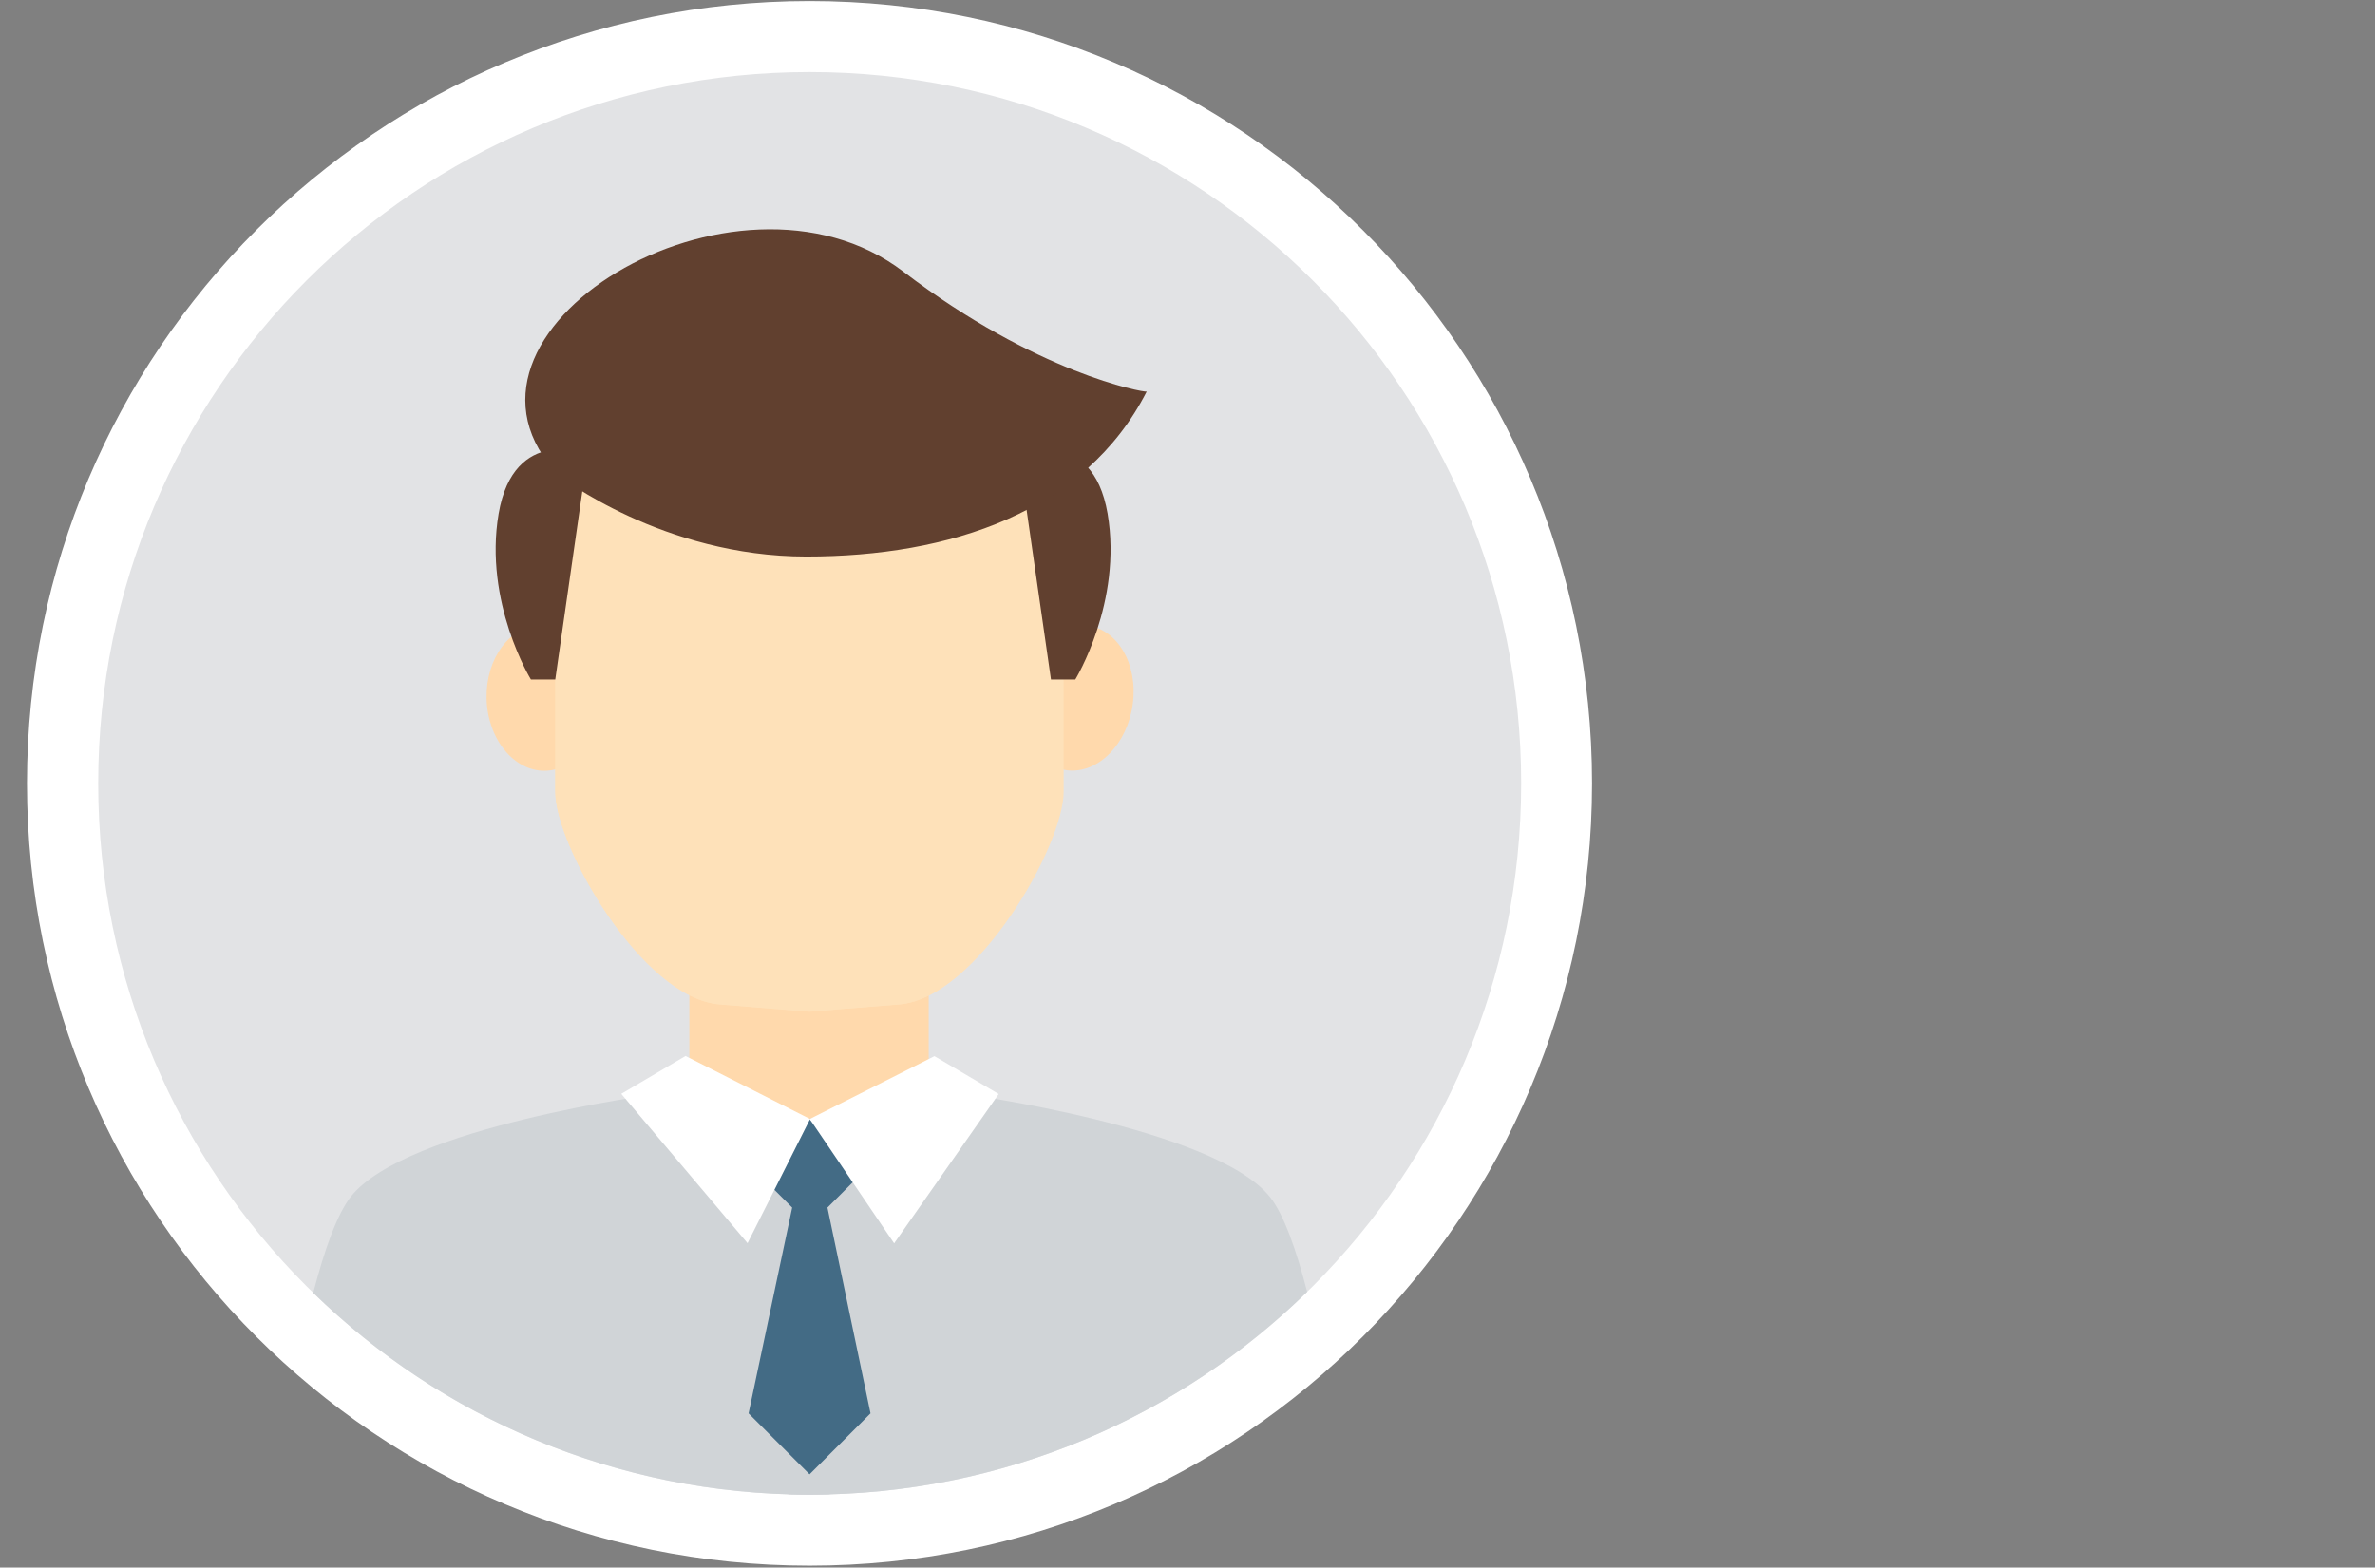 <?xml version="1.0" standalone="no"?><!DOCTYPE svg PUBLIC "-//W3C//DTD SVG 1.1//EN" "http://www.w3.org/Graphics/SVG/1.1/DTD/svg11.dtd"><svg t="1553684260039" class="icon" style="" viewBox="0 0 1551 1024" version="1.1" xmlns="http://www.w3.org/2000/svg" p-id="2338" xmlns:xlink="http://www.w3.org/1999/xlink" width="302.93" height="200"><rect x="0" y="0" width="1551" height="1024" fill="#808080" stroke="none"/><defs><style type="text/css"></style></defs><path d="M17.632 511.716c0 282.232 228.803 511.036 511.036 511.036s511.036-228.803 511.036-511.036-228.803-511.036-511.036-511.036S17.632 229.484 17.632 511.716z m0 0" fill="#FFFFFF" p-id="2339"></path><path d="M64.141 511.716C64.141 768.312 272.185 976.356 528.781 976.356c256.596 0 464.64-208.044 464.64-464.64 0-256.596-208.044-464.64-464.64-464.64-256.596 0-464.64 208.044-464.64 464.64z m0 0" fill="#E2E3E5" p-id="2340"></path><path d="M528.781 976.356c126.369 0 241.168-50.593 324.885-132.495-7.147-27.452-15.201-50.48-24.276-61.937-36.3-45.375-201.125-67.495-201.125-67.495l-99.485 26.771-99.258-26.658s-163.917 21.553-200.217 66.928c-9.188 11.571-17.469 35.052-24.729 63.071C288.293 926.103 402.638 976.356 528.781 976.356z m0 0" fill="#D0D4D7" p-id="2341"></path><path d="M318.014 460.896c-2.496-26.091 11.571-49.345 31.762-52.181s38.569 16.108 41.405 42.312c2.496 26.091-11.571 49.345-31.762 52.181-20.305 2.836-38.796-16.222-41.405-42.312m132.155 155.182v134.991H606.485v-134.991H450.169zM697.235 503.209c-20.192-2.269-33.804-25.183-30.288-51.387 3.403-26.091 22.461-45.602 42.539-43.333 20.192 2.269 33.804 25.183 30.288 51.387-3.517 26.204-22.461 45.488-42.539 43.333" fill="#FFD9AC" p-id="2342"></path><path d="M528.781 241.055S362.595 248.088 362.595 337.023v180.366c0 34.939 56.492 134.537 107.198 138.734 25.523 2.042 58.761 4.764 58.761 4.764s33.464-2.836 58.761-4.764c50.707-4.311 106.631-103.795 106.631-138.734V341.674c0.454-88.481-165.165-100.619-165.165-100.619" fill="#FEE1B9" p-id="2343"></path><path d="M630.648 265.557c-46.623-20.646-101.867-24.616-101.867-24.616h-0.227c-7.26 0.34-165.846 9.075-165.846 95.968v180.366c0 34.939 56.492 134.537 107.198 138.734 25.523 2.042 58.761 4.764 58.761 4.764s33.464-2.836 58.761-4.764c50.707-4.311 107.198-103.795 107.198-138.734V341.674c-0.227-37.321-29.834-61.143-63.979-76.117" fill="#FEE1B9" p-id="2344"></path><path d="M427.481 710.232l87.347 265.897c4.651 0.227 9.302 0.227 13.953 0.227 4.311 0 8.735-0.113 13.045-0.227l87.347-265.897-100.846 20.646-100.846-20.646z m0 0" fill="#D0D4D7" p-id="2345"></path><path d="M540.351 788.844l22.914-22.914-34.598-34.712-34.258 34.712 22.914 22.914-28.473 134.423 39.817 39.817 39.817-39.817-28.132-134.423z m0 0" fill="#436B85" p-id="2346"></path><path d="M528.781 730.991l81.448-41.064 41.972 24.729-68.289 97.556-55.131-81.221z m0 0" fill="#FFFFFF" p-id="2347"></path><path d="M529.008 730.991L447.673 689.813l-41.972 24.729 82.469 97.556 40.837-81.108z m0 0" fill="#FFFFFF" p-id="2348"></path><path d="M702.227 443.881h-15.881l-21.213-147.582s48.211-18.944 58.193 39.249c9.869 57.853-21.099 108.333-21.099 108.333m-355.513 0h15.881l21.213-147.582s-48.211-18.944-58.193 39.249c-9.869 57.853 21.099 108.333 21.099 108.333" fill="#61402F" p-id="2349"></path><path d="M365.431 311.046s67.495 52.522 161.081 52.522 182.067-28.927 222.337-107.766c-2.269 0.567-71.806-11.911-158.812-78.272-109.581-83.83-315.016 40.384-224.606 133.516" fill="#61402F" p-id="2350"></path></svg>